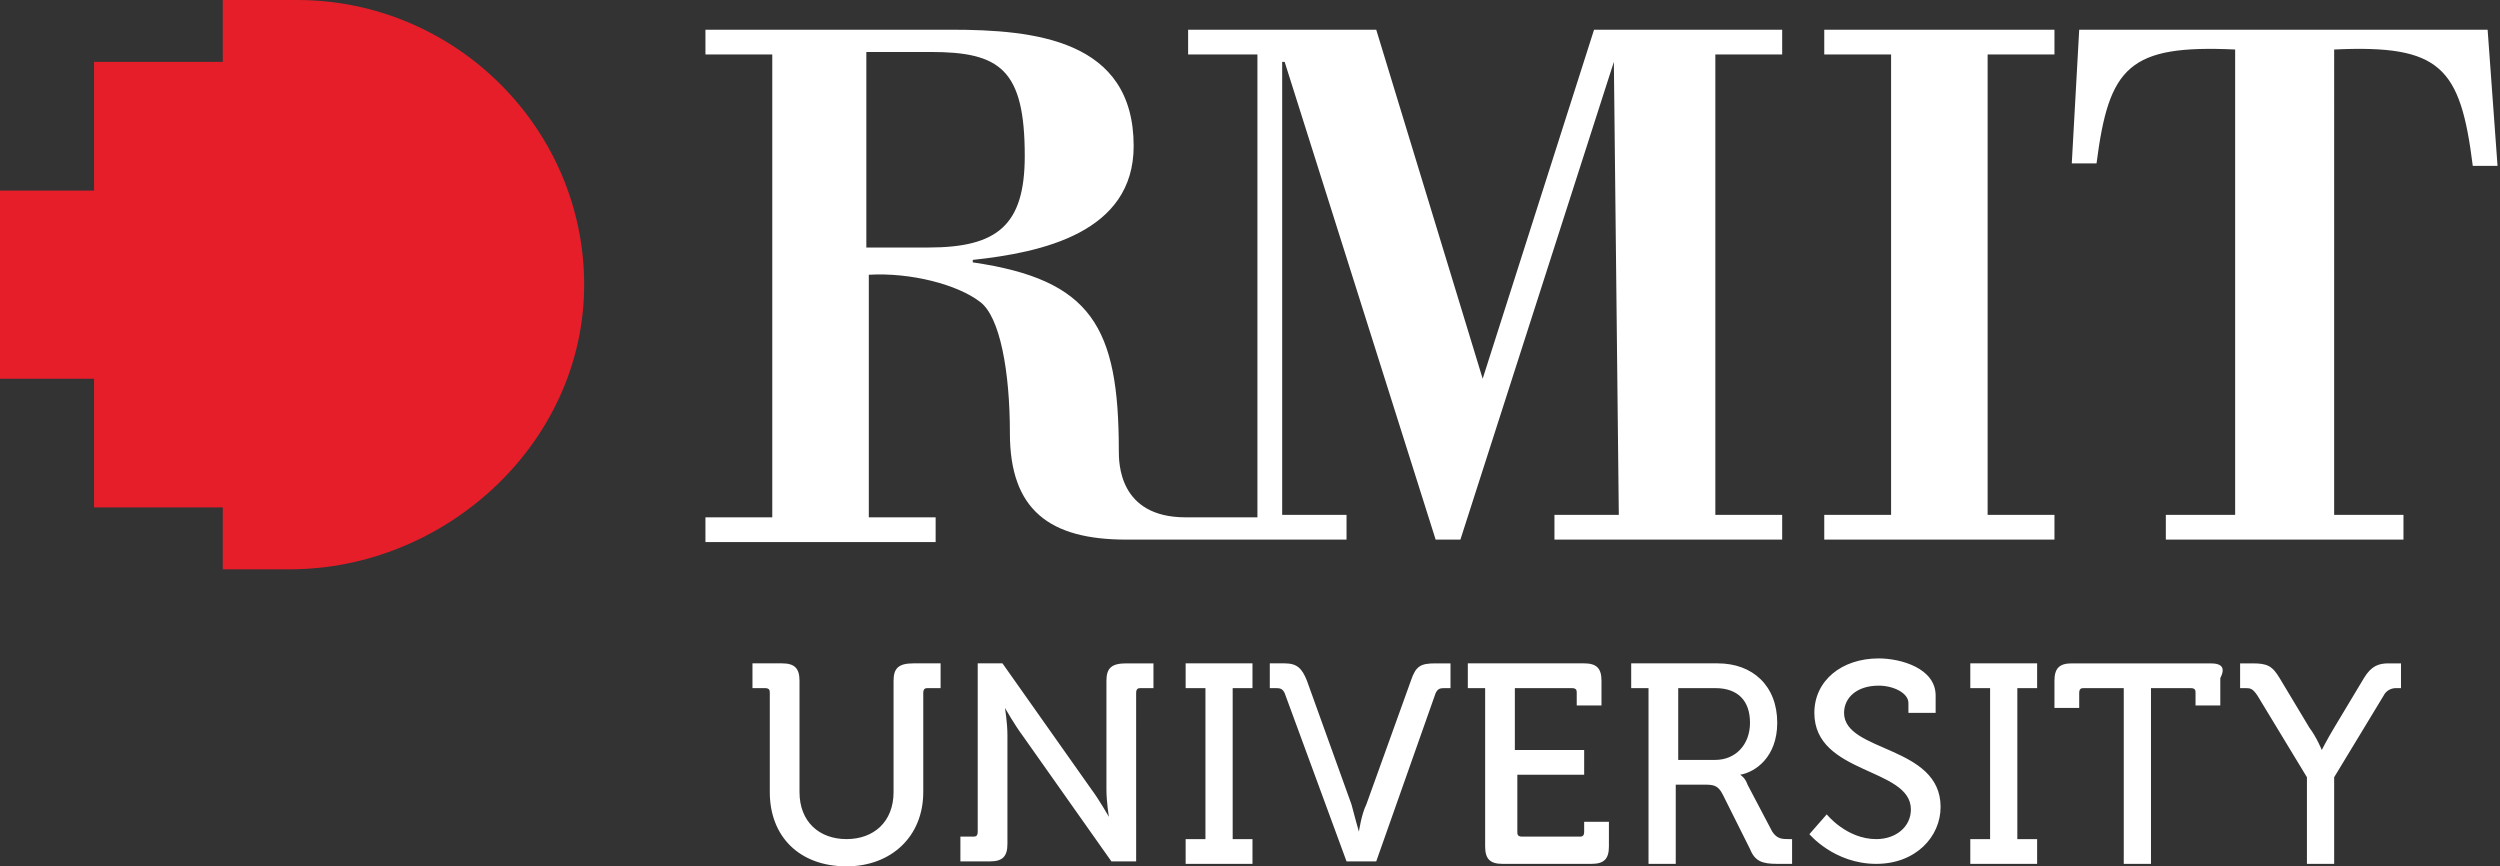 <?xml version="1.0" encoding="utf-8"?>
<!-- Generator: Adobe Illustrator 27.0.0, SVG Export Plug-In . SVG Version: 6.00 Build 0)  -->
<svg version="1.1" id="Layer_1" xmlns="http://www.w3.org/2000/svg" xmlns:xlink="http://www.w3.org/1999/xlink" x="0px" y="0px"
	 viewBox="0 0 101 35" style="enable-background:new 0 0 101 35;" xml:space="preserve">
<rect x="0" y="0" width="101" height="35" fill="#333333" stroke="none"/>
<style type="text/css">
	.st0{fill:#E61E2A;}
	.st1{fill:#FFFFFF;}
</style>
<path class="st0" d="M12,0H9v2.5H3.8v5.2H0v7.6h3.8v5.2H9V23h2.7c6.3,0,11.9-5.1,11.9-11.5C23.6,5.2,18.4,0,12,0z"/>
<path class="st1" d="M73.7,1.2h9.3v1h-2.7v18.6h2.7v1h-9.3v-1h2.7V2.2h-2.7V1.2z M100.5,1.2H84l-0.3,5.4h1C85.2,2.7,86,1.8,90.3,2
	v18.8h-2.8v1h9.6v-1h-2.8V2c4.3-0.2,5.1,0.7,5.6,4.7h1L100.5,1.2z M65.2,2.5l-6.2,19.3h-1L51.9,2.5h-0.1v18.3h2.6v1h-8.9
	c-3.1,0-4.7-1.2-4.7-4.3c0-2.5-0.4-4.7-1.2-5.3c-0.9-0.7-2.8-1.2-4.5-1.1v9.8h2.7v1h-9.3v-1h2.7V2.2h-2.7v-1h9.9
	c3.4,0,7.4,0.4,7.4,4.7c0,3.5-3.7,4.3-6.5,4.6v0.1c4.8,0.7,5.9,2.6,5.9,7.6c0,0.5,0,2.7,2.7,2.7h2.9V2.2H48v-1h7.6l4.3,14.1
	l4.5-14.1h7.6v1h-2.7v18.6h2.7v1h-9.2v-1h2.6L65.2,2.5L65.2,2.5z M37.5,10c2.8,0,3.9-0.9,3.9-3.7c0-3.5-1-4.2-3.8-4.2H35V10H37.5z
	 M36.1,27.5V32c0,1.2-0.8,1.9-1.9,1.9s-1.9-0.7-1.9-1.9v-4.5c0-0.5-0.2-0.7-0.7-0.7h-1.2v1h0.5c0.2,0,0.2,0.1,0.2,0.2v4
	c0,1.8,1.2,3,3.1,3c1.8,0,3.1-1.2,3.1-3v-4c0-0.2,0.1-0.2,0.2-0.2H38v-1h-1.1C36.3,26.8,36.1,27,36.1,27.5z M44.7,27.5v4.4
	c0,0.5,0.1,1.1,0.1,1.1h0c0,0-0.4-0.7-0.7-1.1l-3.6-5.1h-1v6.8c0,0.2-0.1,0.2-0.2,0.2h-0.5v1h1.2c0.5,0,0.7-0.2,0.7-0.7v-4.4
	c0-0.5-0.1-1.1-0.1-1.1h0c0,0,0.4,0.7,0.7,1.1l3.6,5.1h1V28c0-0.2,0.1-0.2,0.2-0.2h0.5v-1h-1.1C44.9,26.8,44.7,27,44.7,27.5z
	 M47.9,27.8h0.8v6.1h-0.8v1h2.7v-1h-0.8v-6.1h0.8v-1h-2.7V27.8z M57,27.5l-1.8,5c-0.2,0.4-0.3,1.1-0.3,1.1h0c0,0-0.2-0.7-0.3-1.1
	l-1.8-5c-0.2-0.5-0.4-0.7-0.9-0.7h-0.6v1h0.2c0.2,0,0.3,0,0.4,0.2h0l2.5,6.8h1.2L58,28c0.1-0.2,0.2-0.2,0.4-0.2h0.2v-1h-0.6
	C57.4,26.8,57.2,26.9,57,27.5z M64,33.6c0,0.2-0.1,0.2-0.2,0.2h-2.3c-0.2,0-0.2-0.1-0.2-0.2v-2.3H64v-1h-2.8v-2.5h2.3
	c0.2,0,0.2,0.1,0.2,0.2v0.5h1v-1c0-0.5-0.2-0.7-0.7-0.7h-4.7v1H60l0,0v6.4c0,0.5,0.2,0.7,0.7,0.7h3.6c0.5,0,0.7-0.2,0.7-0.7v-1H64
	V33.6z M72.3,33.9h0.1v1h-0.6c-0.6,0-0.9-0.1-1.1-0.6l-1.1-2.2c-0.2-0.4-0.4-0.4-0.8-0.4h-1.1v3.2h-1.1v-7.1h-0.7v-1h3.5
	c1.4,0,2.4,0.9,2.4,2.4c0,1.4-0.9,2-1.5,2.1v0c0,0,0.2,0.1,0.3,0.4l1,1.9C71.8,33.9,72,33.9,72.3,33.9z M70.7,29.2
	c0-0.9-0.5-1.4-1.4-1.4h-1.5v2.9h1.5C70.1,30.7,70.7,30.1,70.7,29.2z M74.5,28.8c0-0.6,0.5-1.1,1.4-1.1c0.6,0,1.2,0.3,1.2,0.7v0.4
	h1.1v-0.7c0-1.1-1.4-1.5-2.3-1.5c-1.5,0-2.6,0.9-2.6,2.2c0,2.5,3.9,2.2,3.9,3.9c0,0.7-0.6,1.2-1.4,1.2c-1.2,0-2-1-2-1v0l-0.7,0.8
	c0,0,1,1.2,2.7,1.2c1.6,0,2.6-1.1,2.6-2.3C78.4,30.1,74.5,30.4,74.5,28.8z M79.6,27.8h0.8v6.1h-0.8v1h2.7v-1h-0.8v-6.1h0.8v-1h-2.7
	V27.8z M89.3,26.8h-5.6c-0.5,0-0.7,0.2-0.7,0.7v1.1h1V28c0-0.2,0.1-0.2,0.2-0.2h1.6v7.1h1.1v-7.1h1.6c0.2,0,0.2,0.1,0.2,0.2v0.5h1
	v-1.1C89.9,27,89.8,26.8,89.3,26.8z M95.5,27.4l-1.2,2c-0.3,0.5-0.5,0.9-0.5,0.9h0c0,0-0.2-0.5-0.5-0.9l-1.2-2
	c-0.3-0.5-0.5-0.6-1.1-0.6h-0.5v1h0.2c0.2,0,0.3,0,0.5,0.3l2,3.3v3.5h1.1v-3.5l2-3.3c0.1-0.2,0.3-0.3,0.5-0.3h0.2v-1h-0.5
	C96.1,26.8,95.8,26.9,95.5,27.4z"/>
</svg>
